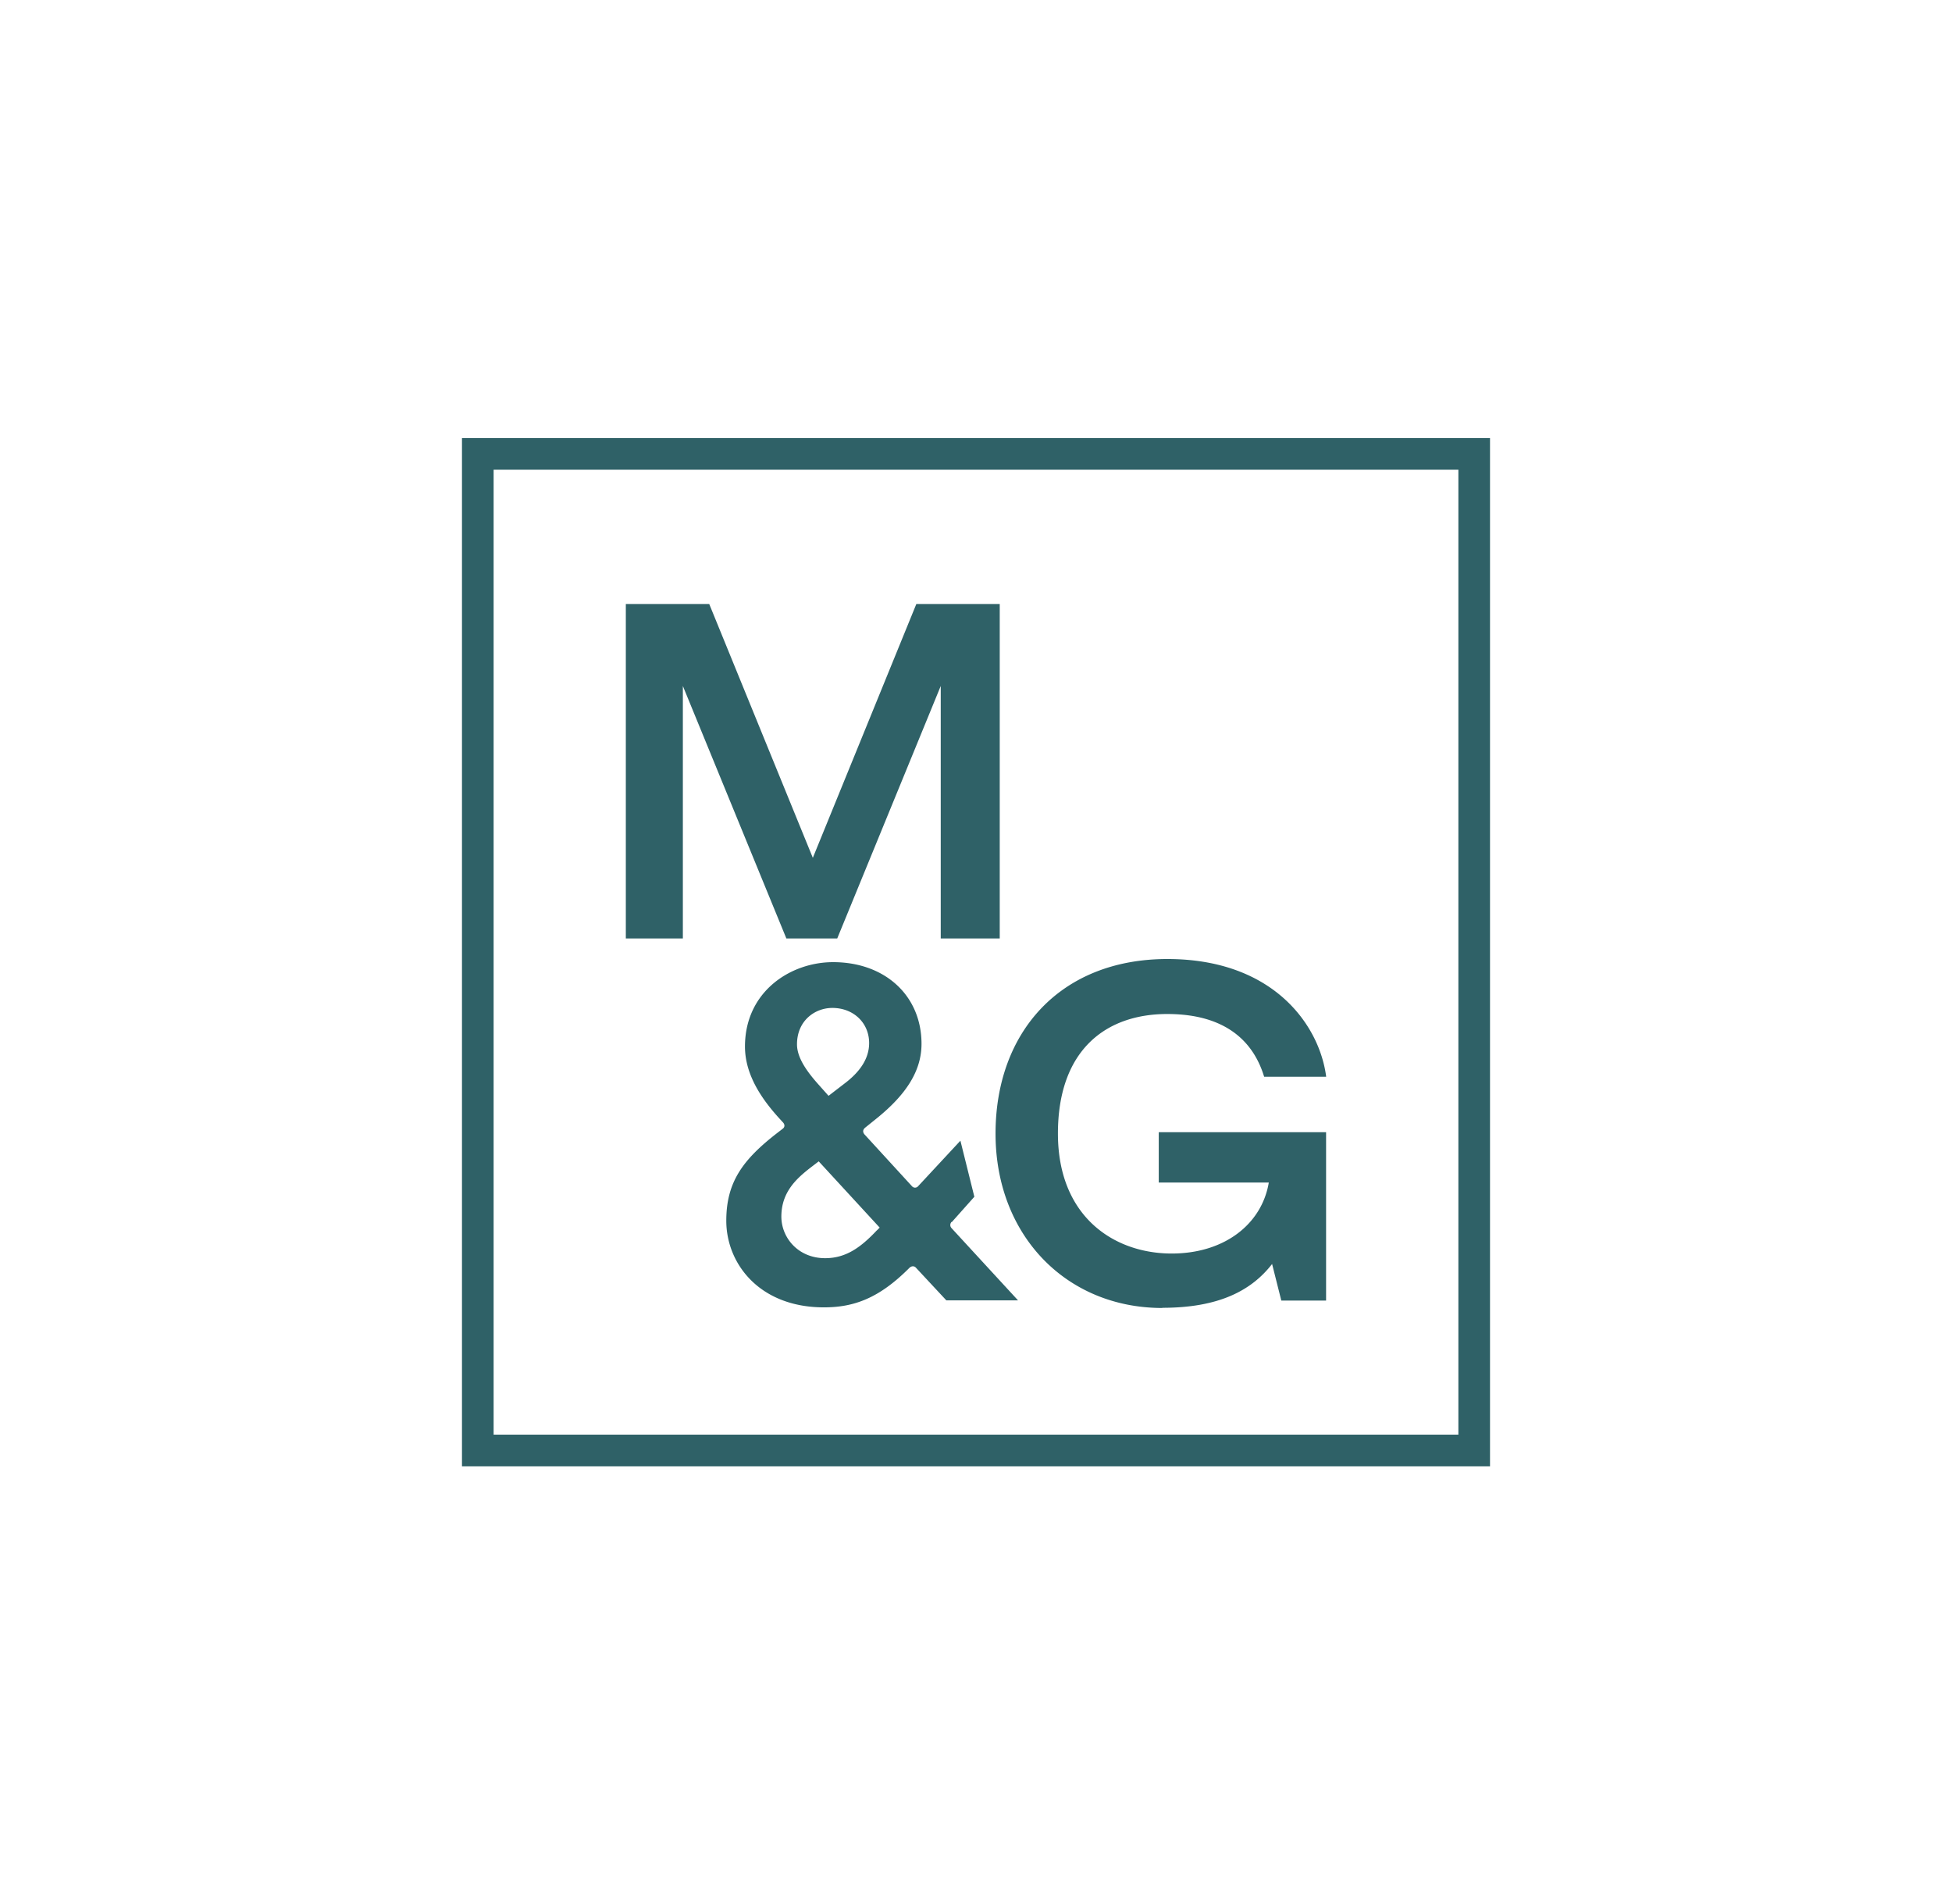 <svg xmlns="http://www.w3.org/2000/svg" width="373.8" height="364.6" style="background-color:#ffffff" fill="#2f6167"><path d="M94.527 89.927h184.746v184.746H94.527zm-6.06 190.806h196.865V83.867H88.467zm134.114-30.349c10.733 0 17.015-3.235 21.02-8.387l1.763 7.001h8.576v-32.232h-32.043v9.637h21.071c-1.335 7.96-8.49 13.591-18.589 13.591-11.109 0-21.79-7.104-21.79-22.971s9.055-22.886 20.934-22.886c11.109 0 16.501 5.204 18.555 12.016h11.879c-1.232-9.723-9.962-22.543-30.417-22.543s-32.899 13.968-32.899 33.43 13.54 33.379 31.941 33.379m-66.93-86.186l-19.839-48.596h-15.97v64.036h10.921v-48.339l19.822 48.339h9.74l19.822-48.339v48.339h11.297v-64.036h-15.97zm26.601 69.753l4.331-4.861-2.67-10.733-8.114 8.73a.77.77 0 0 1-1.147 0l-9.004-9.825c-.479-.479-.479-.993.051-1.421l2.191-1.763c5.717-4.622 8.576-9.158 8.576-14.259 0-9.209-6.967-15.645-16.929-15.645-8.199 0-16.878 5.666-16.878 16.159 0 5.58 3.441 10.253 6.333 13.488l.907.993c.428.428.428.959-.051 1.284l-1.044.805c-6.573 5.101-9.723 9.397-9.723 16.775 0 8.251 6.385 16.587 18.692 16.587 5.717 0 10.544-1.712 16.347-7.532.428-.428.959-.428 1.284-.051l5.82 6.248h13.728l-12.735-13.831c-.342-.377-.291-.856 0-1.198m-22.834-40.962c4.057 0 7.052 2.859 7.052 6.727 0 2.859-1.626 5.341-4.433 7.532l-3.338 2.568-1.951-2.191c-2.482-2.773-4.091-5.289-4.091-7.669 0-4.536 3.441-6.967 6.761-6.967m8.542 42.571c-3.013 3.201-5.871 5.341-9.911 5.341-5.204 0-8.387-3.954-8.387-7.96 0-4.622 2.807-7.206 5.478-9.295l1.677-1.284 11.674 12.684-.531.531z"/></svg>